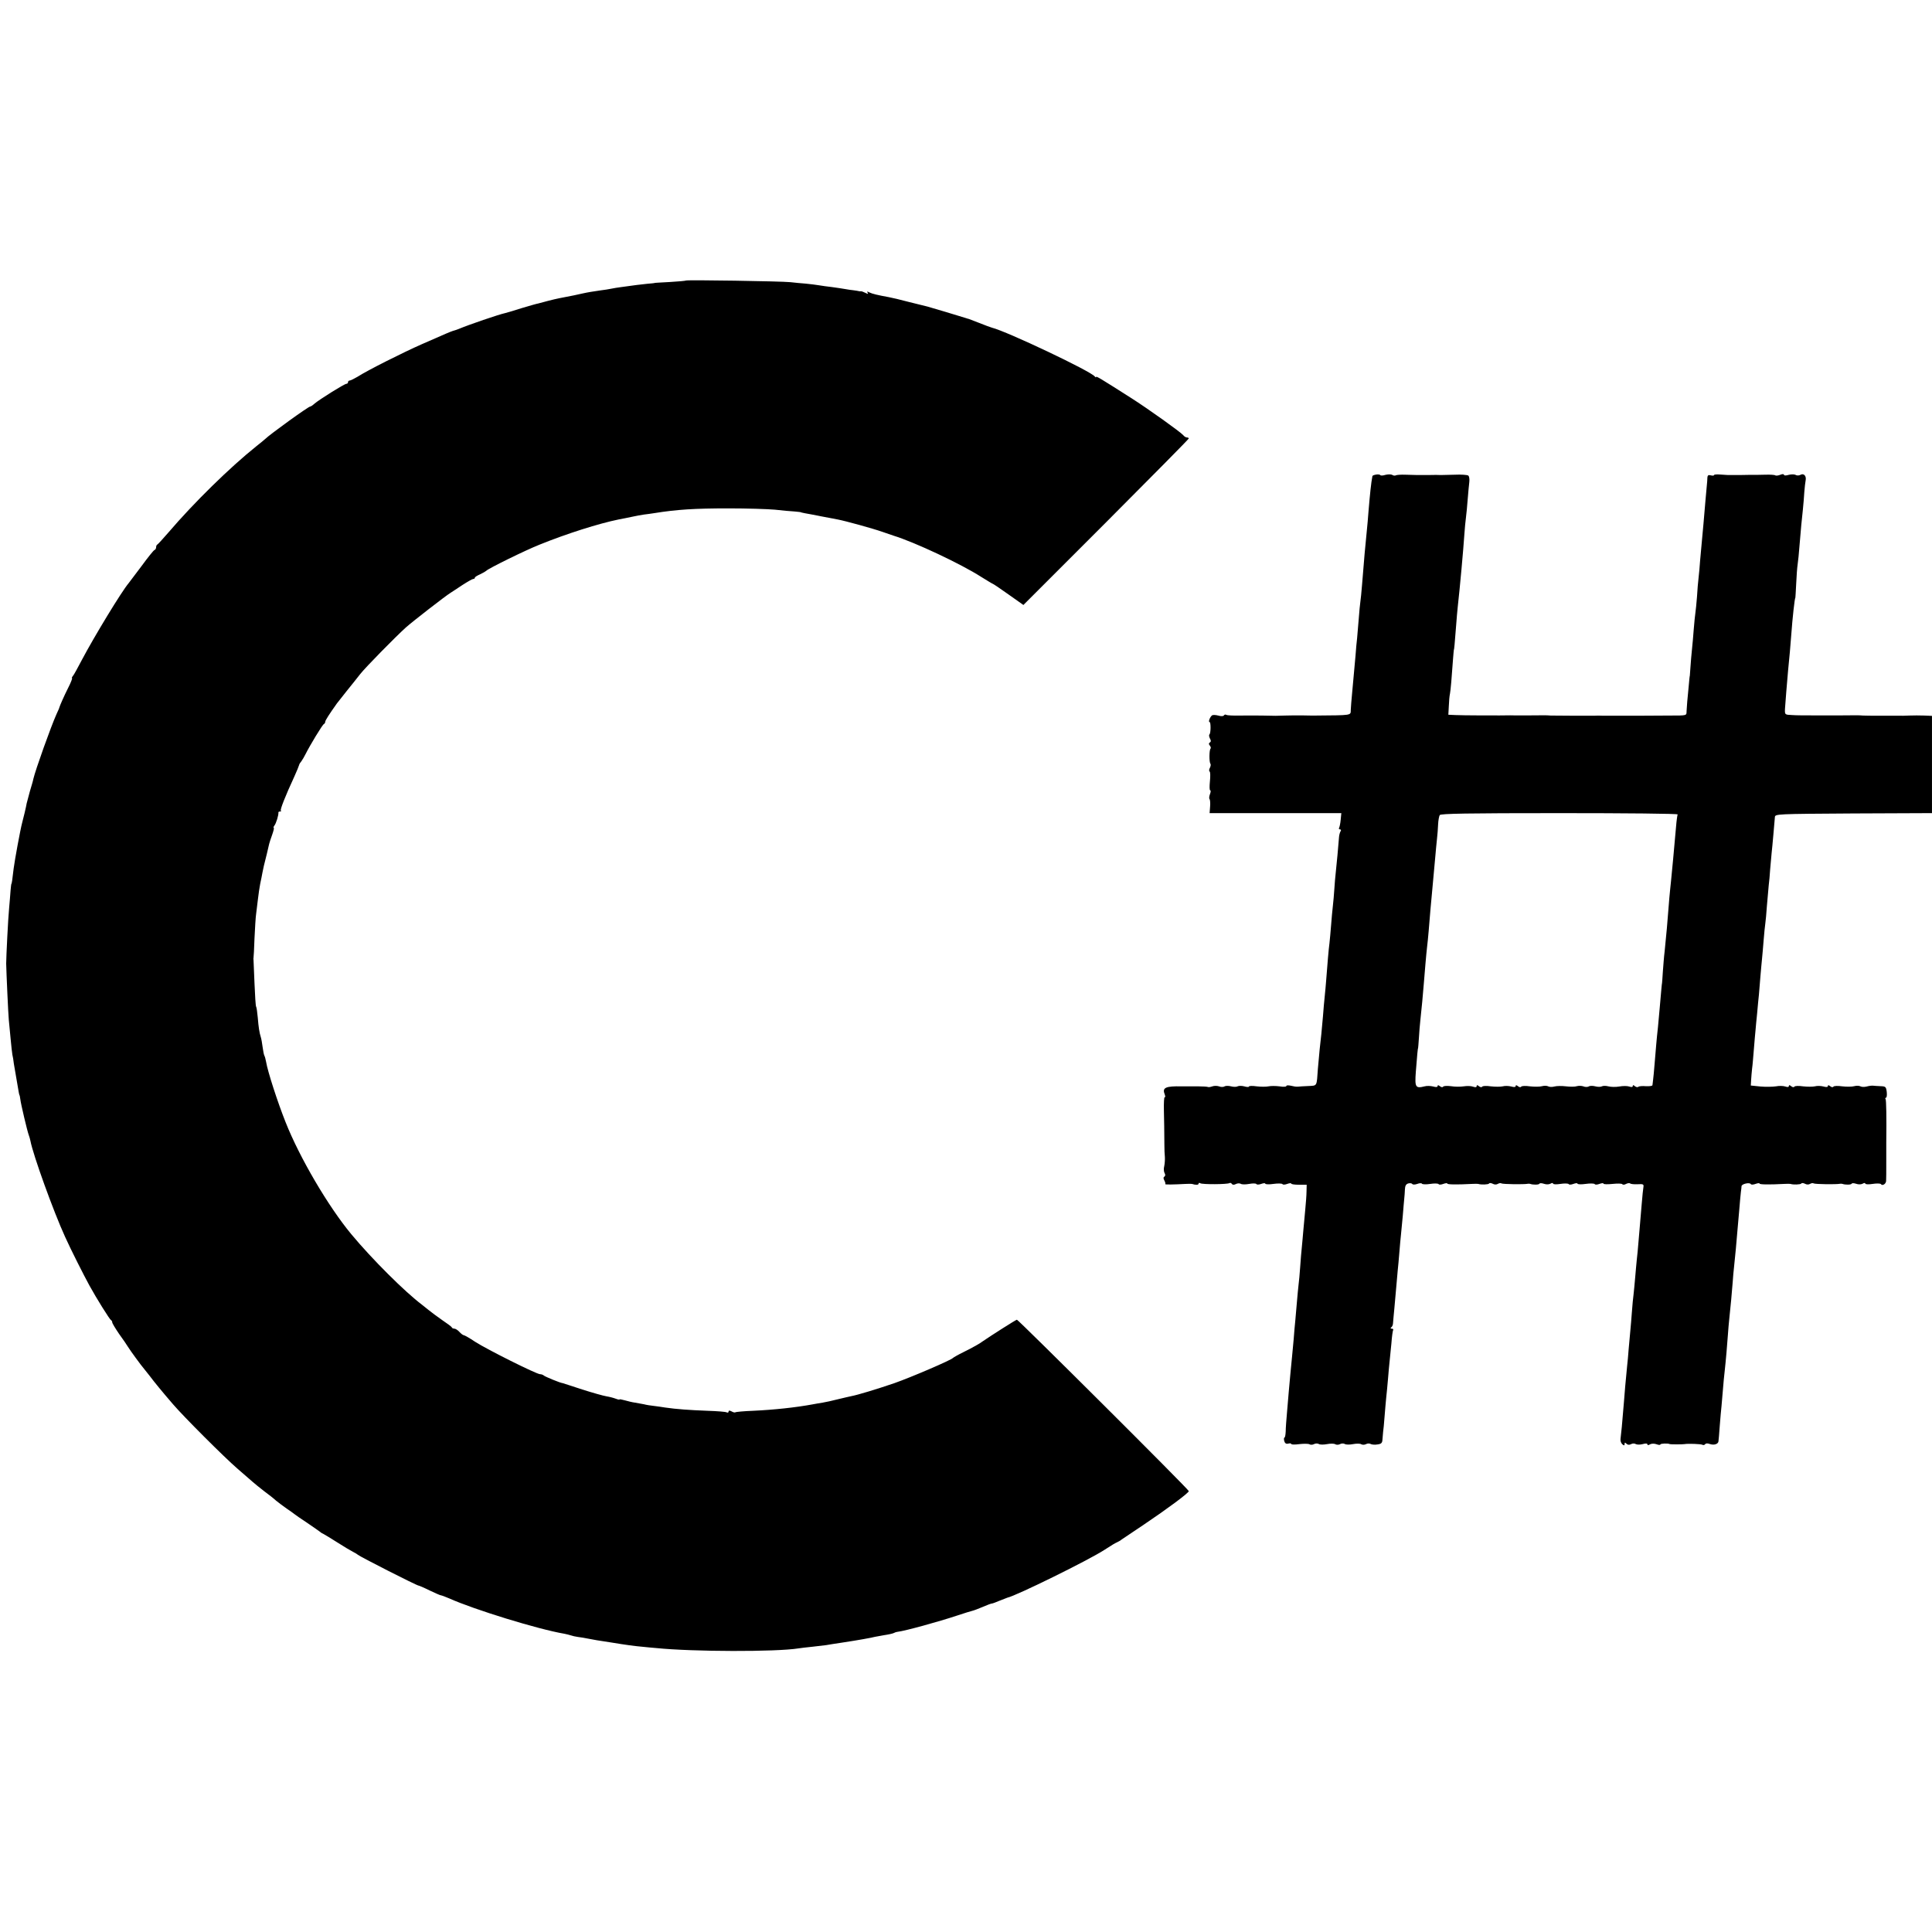 <?xml version="1.0" standalone="no"?>
<!DOCTYPE svg PUBLIC "-//W3C//DTD SVG 20010904//EN"
 "http://www.w3.org/TR/2001/REC-SVG-20010904/DTD/svg10.dtd">
<svg version="1.0" xmlns="http://www.w3.org/2000/svg"
 width="1188pt" height="1188pt" viewBox="0 0 1188 1188"
 preserveAspectRatio="xMidYMid meet">
<g transform="translate(0,1188) scale(0.1,-0.1)"
fill="#000000" stroke="none">
<path d="M4218 10155 c-2 -2 -46 -6 -98 -9 -52 -3 -95 -5 -95 -6 0 -1 -20 -3
-45 -5 -41 -4 -79 -9 -165 -21 -16 -2 -41 -6 -55 -9 -14 -3 -45 -8 -70 -11
-47 -7 -69 -10 -110 -19 -14 -3 -36 -8 -50 -11 -36 -7 -67 -13 -92 -18 -13 -2
-43 -10 -68 -16 -25 -7 -52 -14 -60 -16 -8 -1 -53 -14 -100 -28 -47 -15 -93
-29 -103 -31 -41 -9 -223 -71 -287 -98 -14 -5 -30 -11 -36 -12 -6 -2 -27 -10
-45 -18 -19 -8 -83 -37 -144 -63 -116 -51 -335 -161 -397 -201 -21 -12 -42
-23 -48 -23 -5 0 -10 -4 -10 -10 0 -5 -4 -10 -10 -10 -12 0 -167 -97 -196
-122 -11 -10 -23 -18 -27 -18 -11 0 -248 -171 -277 -200 -3 -3 -27 -23 -55
-45 -161 -129 -382 -345 -540 -530 -33 -38 -63 -71 -67 -73 -5 -2 -8 -10 -8
-17 0 -7 -4 -15 -10 -17 -5 -1 -41 -46 -79 -98 -39 -52 -75 -100 -80 -106 -44
-52 -212 -329 -286 -469 -26 -49 -51 -96 -57 -102 -6 -7 -8 -13 -5 -13 3 0 -7
-27 -24 -60 -27 -54 -50 -107 -54 -120 0 -3 -8 -21 -17 -40 -35 -78 -130 -344
-143 -400 -1 -8 -11 -42 -21 -75 -9 -33 -18 -67 -20 -75 -1 -8 -7 -35 -13 -60
-6 -25 -13 -52 -15 -60 -11 -41 -46 -232 -52 -280 -8 -72 -12 -95 -14 -95 -1
0 -3 -18 -5 -40 -1 -22 -6 -71 -9 -110 -6 -57 -18 -302 -18 -340 1 -54 13
-318 16 -345 2 -19 7 -71 11 -115 4 -44 9 -89 11 -100 3 -11 7 -36 9 -55 5
-31 20 -118 30 -175 2 -11 4 -20 5 -20 1 0 3 -11 5 -25 3 -28 43 -197 52 -220
3 -8 8 -24 10 -35 16 -86 142 -435 213 -590 36 -80 117 -240 150 -300 44 -80
125 -210 133 -213 4 -2 7 -8 7 -13 0 -6 19 -37 42 -71 24 -33 48 -68 53 -77
13 -22 87 -123 100 -137 5 -6 21 -26 35 -44 30 -40 75 -95 144 -175 66 -77
313 -324 395 -395 34 -30 76 -66 92 -80 16 -14 49 -41 74 -60 26 -19 59 -45
73 -58 15 -12 45 -35 67 -50 22 -15 42 -29 45 -32 3 -3 39 -28 80 -55 41 -28
77 -53 80 -56 3 -3 12 -9 20 -12 8 -4 47 -28 85 -52 39 -25 81 -50 95 -57 14
-7 27 -15 30 -18 11 -11 363 -190 374 -190 3 0 34 -13 68 -30 34 -16 65 -30
70 -30 4 0 27 -9 51 -19 151 -68 547 -190 707 -217 14 -3 32 -7 40 -10 8 -3
29 -8 45 -10 17 -2 41 -6 55 -9 14 -3 41 -8 60 -11 19 -3 60 -9 90 -14 91 -15
143 -22 190 -26 25 -3 63 -6 85 -8 225 -23 739 -24 875 -2 14 2 52 7 85 10 33
4 71 8 85 10 14 3 57 9 95 15 100 15 188 31 205 36 3 1 28 5 55 10 28 4 54 10
60 13 5 3 16 7 25 8 44 5 249 61 369 101 41 14 82 26 90 28 9 2 38 13 64 24
27 12 52 21 57 21 4 0 25 8 46 17 22 9 44 17 49 19 53 11 496 229 595 293 49
32 65 41 80 48 8 4 20 10 25 15 6 4 69 46 140 94 140 94 275 194 275 205 0 10
-1048 1054 -1057 1054 -6 0 -161 -99 -209 -132 -18 -14 -57 -36 -119 -67 -33
-16 -62 -33 -65 -36 -10 -13 -260 -120 -360 -155 -105 -36 -227 -73 -265 -80
-11 -2 -48 -11 -82 -19 -34 -9 -77 -18 -95 -21 -18 -3 -44 -7 -58 -10 -108
-20 -240 -34 -369 -40 -57 -2 -106 -7 -109 -9 -2 -3 -13 -1 -23 5 -13 7 -19 6
-19 -1 0 -6 -5 -8 -11 -5 -5 4 -59 8 -119 10 -108 4 -192 10 -260 20 -19 3
-51 8 -70 10 -19 2 -46 6 -60 10 -14 3 -38 7 -55 10 -16 2 -45 9 -62 14 -18 5
-33 8 -33 6 0 -3 -10 -1 -23 4 -13 5 -39 12 -58 15 -19 3 -86 22 -149 42 -63
21 -117 38 -120 39 -15 1 -106 39 -115 46 -5 5 -16 9 -24 9 -22 0 -326 152
-399 199 -34 23 -66 41 -71 41 -4 0 -16 9 -26 20 -10 11 -24 20 -31 20 -7 0
-14 3 -16 8 -1 4 -28 24 -58 44 -30 21 -68 49 -85 63 -16 13 -35 28 -40 32
-104 78 -308 281 -435 434 -141 170 -317 469 -404 689 -49 123 -110 311 -120
372 -3 15 -7 32 -10 36 -3 5 -8 29 -11 53 -3 24 -8 52 -11 61 -9 28 -14 61
-19 122 -3 32 -7 62 -10 66 -3 4 -7 69 -10 144 -3 76 -6 140 -6 144 -1 4 -1 9
0 12 1 3 4 57 6 120 3 63 7 131 10 150 2 19 7 60 11 90 3 30 10 73 14 95 5 22
11 54 14 70 6 31 8 40 27 115 6 25 12 52 14 60 2 8 10 34 19 58 8 23 13 42 9
42 -3 0 -1 6 4 13 11 13 27 67 25 80 -1 4 3 7 10 7 6 0 9 3 5 6 -5 6 27 88 83
209 15 33 28 65 29 70 1 6 8 17 15 25 6 8 18 29 26 45 25 50 103 180 112 183
4 2 8 8 8 14 0 8 25 47 72 113 4 5 31 40 60 76 29 36 67 83 83 104 32 41 215
227 280 286 40 36 246 196 276 214 9 6 42 27 73 48 31 20 61 37 66 37 6 0 10
3 10 8 0 4 15 13 33 21 17 8 34 18 37 21 8 12 244 128 328 161 168 68 364 130
487 155 11 2 45 9 75 15 30 7 66 13 80 15 14 1 43 6 65 9 137 22 246 29 455
29 113 0 241 -4 285 -8 44 -5 98 -10 120 -11 22 -2 40 -4 40 -5 0 -1 11 -3 25
-6 14 -2 59 -11 100 -19 41 -8 86 -16 100 -19 48 -9 215 -55 275 -76 33 -11
65 -22 70 -24 130 -40 415 -174 538 -253 37 -23 70 -43 72 -43 2 0 46 -29 96
-65 l92 -65 509 509 c279 280 508 511 508 515 0 3 -5 6 -11 6 -7 0 -17 6 -23
14 -16 19 -214 161 -321 229 -190 121 -215 136 -215 129 0 -4 -4 -2 -8 3 -23
32 -540 277 -632 300 -8 2 -43 15 -78 29 -34 13 -64 25 -65 25 -1 0 -9 2 -17
5 -41 13 -221 67 -237 71 -10 2 -61 15 -113 28 -52 14 -108 27 -125 30 -66 12
-101 20 -119 29 -14 7 -16 7 -11 -2 6 -9 3 -9 -13 -1 -12 6 -25 11 -29 10 -4
-1 -10 0 -13 1 -3 1 -16 3 -30 5 -14 1 -38 5 -55 8 -16 3 -52 8 -80 12 -27 3
-63 8 -80 11 -16 3 -52 7 -80 10 -27 2 -70 6 -95 9 -55 6 -637 15 -642 10z"/>
<path d="M8463 8962 c-13 -2 -24 -6 -24 -10 -8 -41 -15 -109 -24 -217 -3 -38
-7 -90 -10 -115 -7 -64 -20 -209 -30 -340 -3 -41 -8 -86 -10 -100 -2 -14 -7
-61 -10 -105 -4 -44 -8 -97 -10 -119 -3 -21 -7 -70 -10 -110 -9 -100 -14 -150
-21 -231 -4 -38 -7 -83 -8 -100 -1 -35 12 -33 -221 -35 -11 0 -47 0 -80 1 -33
0 -80 0 -105 -1 -51 -2 -51 -2 -140 0 -36 0 -98 1 -137 0 -40 -1 -77 1 -82 4
-5 4 -12 2 -15 -3 -4 -6 -18 -6 -35 -1 -15 4 -33 5 -38 1 -12 -8 -25 -41 -15
-41 8 0 8 -68 -1 -76 -4 -4 -2 -15 3 -25 7 -12 7 -20 0 -24 -8 -5 -8 -11 -1
-19 6 -7 8 -16 5 -19 -9 -8 -9 -85 -1 -93 3 -4 2 -15 -3 -25 -6 -10 -6 -20 -2
-23 5 -3 5 -30 2 -60 -3 -31 -3 -56 2 -56 4 0 3 -11 -2 -24 -5 -13 -6 -27 -2
-30 3 -4 5 -25 3 -46 l-3 -40 405 0 405 0 -4 -41 c-2 -23 -7 -45 -10 -50 -3
-5 0 -9 6 -9 6 0 8 -5 3 -12 -4 -7 -8 -22 -9 -33 -4 -52 -15 -175 -20 -217 -3
-25 -7 -73 -9 -105 -2 -32 -6 -78 -9 -103 -3 -25 -8 -79 -11 -120 -3 -41 -8
-91 -10 -110 -5 -35 -13 -134 -20 -225 -2 -27 -6 -72 -9 -100 -3 -27 -8 -84
-11 -125 -8 -94 -12 -131 -20 -200 -3 -30 -8 -84 -11 -120 -8 -113 -3 -105
-59 -108 -27 -1 -57 -3 -65 -4 -9 -1 -28 2 -43 6 -15 3 -27 3 -27 -2 0 -5 -19
-6 -42 -2 -24 3 -54 3 -68 0 -13 -3 -46 -3 -72 0 -27 4 -48 3 -48 -1 0 -4 -13
-4 -29 1 -15 4 -34 4 -41 0 -7 -4 -25 -4 -40 0 -15 4 -33 4 -40 0 -7 -5 -23
-5 -34 0 -12 4 -30 4 -41 0 -11 -4 -23 -6 -27 -4 -3 2 -30 4 -60 4 -53 0 -74
0 -103 0 -95 2 -119 -8 -104 -46 5 -14 6 -23 1 -21 -4 3 -6 -34 -5 -81 2 -82
2 -103 3 -212 0 -25 1 -58 3 -75 1 -16 -1 -42 -4 -56 -4 -14 -3 -33 2 -42 6
-10 5 -18 -1 -22 -7 -4 -7 -12 0 -24 5 -10 8 -20 5 -22 -3 -4 50 -3 125 1 19
1 37 1 40 0 21 -7 40 -7 40 1 0 6 5 7 11 3 14 -8 165 -7 179 1 5 3 11 1 15 -5
4 -6 12 -7 24 -1 9 5 23 6 30 2 7 -5 30 -5 52 -1 22 4 42 4 45 -1 2 -4 16 -4
29 1 14 5 25 6 25 2 0 -5 23 -6 50 -2 28 4 53 3 56 -1 3 -5 16 -4 29 1 14 5
25 6 25 2 0 -4 21 -7 47 -7 l48 0 -1 -40 c0 -22 -4 -74 -8 -115 -4 -41 -9
-100 -12 -130 -2 -30 -7 -75 -9 -100 -3 -25 -7 -79 -10 -120 -3 -41 -7 -90
-10 -110 -2 -19 -7 -66 -10 -105 -3 -38 -8 -90 -10 -115 -3 -25 -7 -76 -10
-115 -8 -85 -12 -131 -20 -210 -3 -33 -7 -82 -10 -110 -2 -27 -7 -86 -11 -130
-4 -44 -8 -97 -8 -117 -1 -21 -4 -38 -8 -38 -3 0 -4 -9 -1 -21 4 -14 12 -19
24 -16 11 3 19 2 19 -2 0 -4 22 -5 50 -1 27 3 55 3 62 -1 6 -4 19 -4 28 1 9 5
22 5 29 1 7 -5 30 -5 51 -1 21 4 44 4 51 -1 7 -4 20 -4 29 1 9 5 22 5 29 1 7
-5 30 -5 51 -1 21 4 44 4 51 -1 7 -4 20 -4 29 1 9 5 22 5 28 1 7 -4 26 -6 42
-3 24 3 30 9 31 31 1 14 3 35 4 46 2 11 6 54 9 95 3 41 8 93 10 115 3 22 7 74
11 115 3 41 8 91 10 110 2 19 7 69 11 110 3 41 8 78 11 82 2 5 -2 8 -9 8 -8 0
-9 3 -3 8 6 4 11 16 11 27 1 11 4 50 8 88 3 37 9 97 12 135 3 37 7 83 9 102 2
19 7 69 10 110 3 41 8 91 10 110 2 19 7 71 11 115 3 44 8 91 9 105 2 14 3 39
4 56 1 23 7 33 21 37 11 3 22 1 25 -4 3 -4 16 -4 30 1 13 5 27 6 29 1 3 -4 26
-5 51 -1 25 4 48 3 51 -1 2 -5 16 -4 29 1 14 5 25 6 25 2 0 -6 58 -7 151 -2
19 1 36 1 39 0 17 -6 62 -4 66 2 3 5 13 4 23 -1 10 -6 23 -6 31 -1 8 5 18 6
23 3 9 -5 138 -7 163 -2 5 1 11 0 14 -1 16 -6 52 -6 56 1 2 5 15 4 27 0 14 -5
30 -5 40 0 10 6 17 6 17 1 0 -5 20 -6 45 -2 25 4 48 3 51 -1 2 -5 16 -4 29 1
14 5 25 6 25 2 0 -5 23 -6 50 -2 28 4 53 3 56 -1 3 -5 16 -4 29 1 14 5 25 6
25 2 0 -5 25 -5 56 -2 30 3 57 3 60 -2 3 -4 13 -4 23 2 10 5 21 6 25 3 4 -4
24 -6 46 -5 33 2 38 0 36 -15 -2 -10 -7 -58 -11 -108 -4 -49 -9 -108 -11 -130
-2 -22 -6 -69 -9 -105 -3 -36 -7 -83 -10 -105 -2 -22 -7 -71 -10 -110 -3 -38
-8 -86 -10 -105 -3 -19 -7 -66 -10 -105 -3 -38 -7 -92 -10 -120 -2 -27 -7 -77
-10 -110 -2 -33 -7 -82 -10 -110 -9 -91 -15 -159 -19 -215 -10 -128 -18 -206
-21 -227 -2 -12 3 -27 11 -34 11 -9 14 -9 14 2 0 10 3 10 12 1 7 -7 17 -8 28
-2 9 5 22 5 29 0 8 -4 27 -4 42 0 18 5 29 5 29 -1 0 -6 6 -7 17 0 10 5 26 5
40 0 13 -5 23 -5 23 -1 0 6 48 8 58 2 3 -2 80 -2 90 0 21 4 102 1 110 -4 6 -3
13 -2 17 3 3 6 15 7 28 2 25 -9 51 -2 54 15 1 6 5 49 8 95 4 46 8 102 11 124
2 22 6 69 9 105 3 36 7 83 10 105 8 71 16 168 20 225 2 30 6 77 9 104 6 53 17
170 21 226 1 19 5 64 9 100 7 63 13 131 20 215 2 22 7 78 11 125 4 47 8 96 10
110 2 14 4 30 4 36 1 14 49 25 57 13 2 -5 16 -4 29 1 14 5 25 6 25 2 0 -6 58
-7 151 -2 19 1 36 1 39 0 17 -6 62 -4 66 2 3 5 13 4 23 -1 10 -6 23 -6 31 -1
8 5 18 6 23 3 9 -5 138 -7 163 -2 5 1 11 0 14 -1 16 -6 52 -6 56 1 2 5 15 4
27 0 14 -5 30 -5 40 0 10 6 17 6 17 1 0 -5 20 -6 45 -2 25 4 48 3 51 -1 8 -13
31 0 32 19 1 9 1 62 1 117 0 55 0 107 0 115 2 163 0 263 -4 271 -4 5 -2 9 2 9
5 0 7 16 5 35 -4 32 -7 35 -38 36 -19 1 -40 2 -46 3 -7 1 -25 -1 -39 -5 -15
-4 -32 -3 -39 1 -7 4 -24 5 -38 1 -14 -4 -47 -4 -74 -1 -27 4 -51 3 -54 -2 -3
-5 -12 -4 -20 3 -9 7 -14 8 -14 1 0 -7 -10 -8 -27 -3 -16 4 -39 5 -53 1 -13
-3 -46 -3 -73 0 -26 4 -50 3 -53 -2 -3 -5 -12 -4 -20 3 -10 8 -14 8 -14 1 0
-7 -8 -8 -22 -3 -12 4 -38 5 -57 1 -20 -3 -63 -4 -96 -1 l-59 6 2 35 c1 19 4
51 6 70 3 19 7 73 11 120 4 47 8 99 10 115 1 17 6 64 10 105 4 41 8 93 11 115
2 22 6 72 9 110 3 39 8 88 10 110 2 22 7 74 10 115 3 41 8 86 10 100 2 14 7
63 10 110 4 47 9 103 11 125 3 22 7 67 9 100 3 33 7 78 9 100 5 42 17 186 20
220 1 20 9 20 484 23 l482 2 0 299 0 299 -47 2 c-27 1 -68 1 -93 0 -25 -1 -54
-2 -65 -1 -11 0 -60 0 -110 0 -49 0 -99 0 -110 1 -27 2 -29 2 -125 1 -47 0
-92 0 -100 0 -8 0 -49 0 -90 0 -41 0 -95 0 -120 2 -45 2 -45 2 -44 37 2 33 13
169 19 235 6 55 17 179 20 225 7 98 21 225 25 225 0 0 3 38 5 85 2 47 6 101 9
120 3 19 8 69 11 110 9 114 14 159 21 225 3 33 8 83 9 110 2 28 6 59 8 70 6
28 -11 47 -32 35 -9 -5 -23 -5 -30 0 -8 4 -27 4 -42 0 -17 -5 -29 -5 -29 0 0
6 -10 6 -24 0 -13 -5 -26 -6 -30 -3 -3 3 -30 5 -61 4 -30 -1 -63 -1 -72 -1
-10 0 -47 0 -83 -1 -36 0 -69 0 -75 0 -5 0 -27 2 -47 3 -21 2 -38 0 -38 -3 0
-4 -9 -5 -20 -2 -15 4 -20 0 -21 -13 0 -11 -2 -35 -4 -54 -3 -33 -12 -131 -20
-229 -2 -25 -7 -74 -10 -109 -3 -35 -8 -90 -11 -121 -2 -31 -6 -76 -9 -101 -3
-25 -8 -79 -10 -120 -3 -41 -8 -86 -10 -100 -2 -14 -7 -59 -10 -100 -3 -41 -8
-97 -11 -125 -3 -27 -7 -75 -9 -105 -2 -30 -4 -55 -4 -55 -1 0 -4 -29 -7 -65
-3 -36 -7 -78 -9 -95 -1 -16 -3 -42 -4 -57 -1 -29 6 -28 -108 -28 -71 0 -162
-1 -180 -1 -10 0 -52 0 -93 0 -41 0 -82 0 -90 0 -8 0 -28 0 -45 0 -16 1 -39 1
-50 0 -58 0 -253 0 -270 1 -27 2 -29 2 -125 1 -47 0 -92 0 -100 0 -8 1 -35 0
-60 0 -25 0 -52 -1 -60 0 -8 0 -55 0 -105 0 -49 0 -110 1 -135 2 l-44 2 3 54
c1 29 4 63 7 75 4 20 11 100 19 216 2 30 5 55 5 55 2 0 5 34 14 150 3 39 7 90
10 115 13 115 34 346 41 450 2 30 6 73 9 95 3 22 8 74 11 115 3 41 8 89 10
107 2 18 -1 36 -7 39 -7 4 -43 7 -82 5 -39 -1 -78 -2 -86 -2 -8 1 -44 1 -80 0
-76 0 -76 0 -139 2 -27 1 -53 -1 -58 -4 -5 -3 -15 -2 -22 3 -8 4 -26 4 -42 0
-15 -5 -29 -5 -31 -2 -2 4 -13 6 -25 4z m1853 -2090 c-2 -4 -7 -39 -10 -77
-12 -136 -25 -279 -31 -335 -3 -25 -7 -70 -10 -100 -11 -144 -20 -246 -29
-330 -4 -30 -8 -86 -11 -125 -2 -38 -5 -70 -5 -70 -1 0 -5 -45 -14 -149 -3
-32 -8 -87 -11 -121 -4 -35 -9 -85 -11 -111 -2 -27 -7 -80 -10 -119 -3 -38 -7
-81 -9 -95 -2 -14 -3 -29 -4 -33 -1 -5 -19 -7 -41 -6 -21 2 -42 0 -46 -4 -4
-4 -13 -2 -21 4 -9 8 -13 8 -13 1 0 -7 -8 -8 -22 -3 -12 4 -39 4 -61 0 -22 -4
-52 -3 -67 1 -15 4 -33 4 -40 0 -7 -4 -25 -4 -40 0 -15 4 -33 4 -40 0 -7 -5
-23 -5 -34 0 -12 4 -29 4 -40 1 -10 -4 -40 -4 -66 -1 -25 3 -58 3 -72 -1 -14
-4 -31 -3 -38 1 -7 4 -24 5 -38 1 -14 -4 -47 -4 -74 -1 -27 4 -51 3 -54 -2 -3
-5 -12 -4 -20 3 -9 7 -14 8 -14 1 0 -7 -10 -8 -27 -3 -16 4 -39 5 -53 1 -13
-3 -46 -3 -73 0 -26 4 -50 3 -53 -2 -3 -5 -12 -4 -20 3 -10 8 -14 8 -14 0 0
-7 -8 -8 -22 -3 -13 5 -39 5 -58 2 -19 -3 -54 -3 -78 1 -23 3 -45 2 -48 -3 -3
-5 -12 -4 -20 3 -9 7 -14 8 -14 1 0 -7 -10 -8 -27 -3 -16 4 -39 5 -53 1 -56
-14 -61 -6 -54 89 8 103 12 146 14 146 0 0 3 28 5 63 2 35 6 84 9 110 7 63 17
167 21 222 6 75 15 183 20 225 3 22 7 67 10 100 8 102 15 178 20 230 6 62 14
151 21 230 3 33 7 80 10 105 3 25 6 65 7 90 1 25 6 51 10 58 6 9 165 12 738
12 402 0 728 -3 725 -8z"/>
</g>
</svg>
